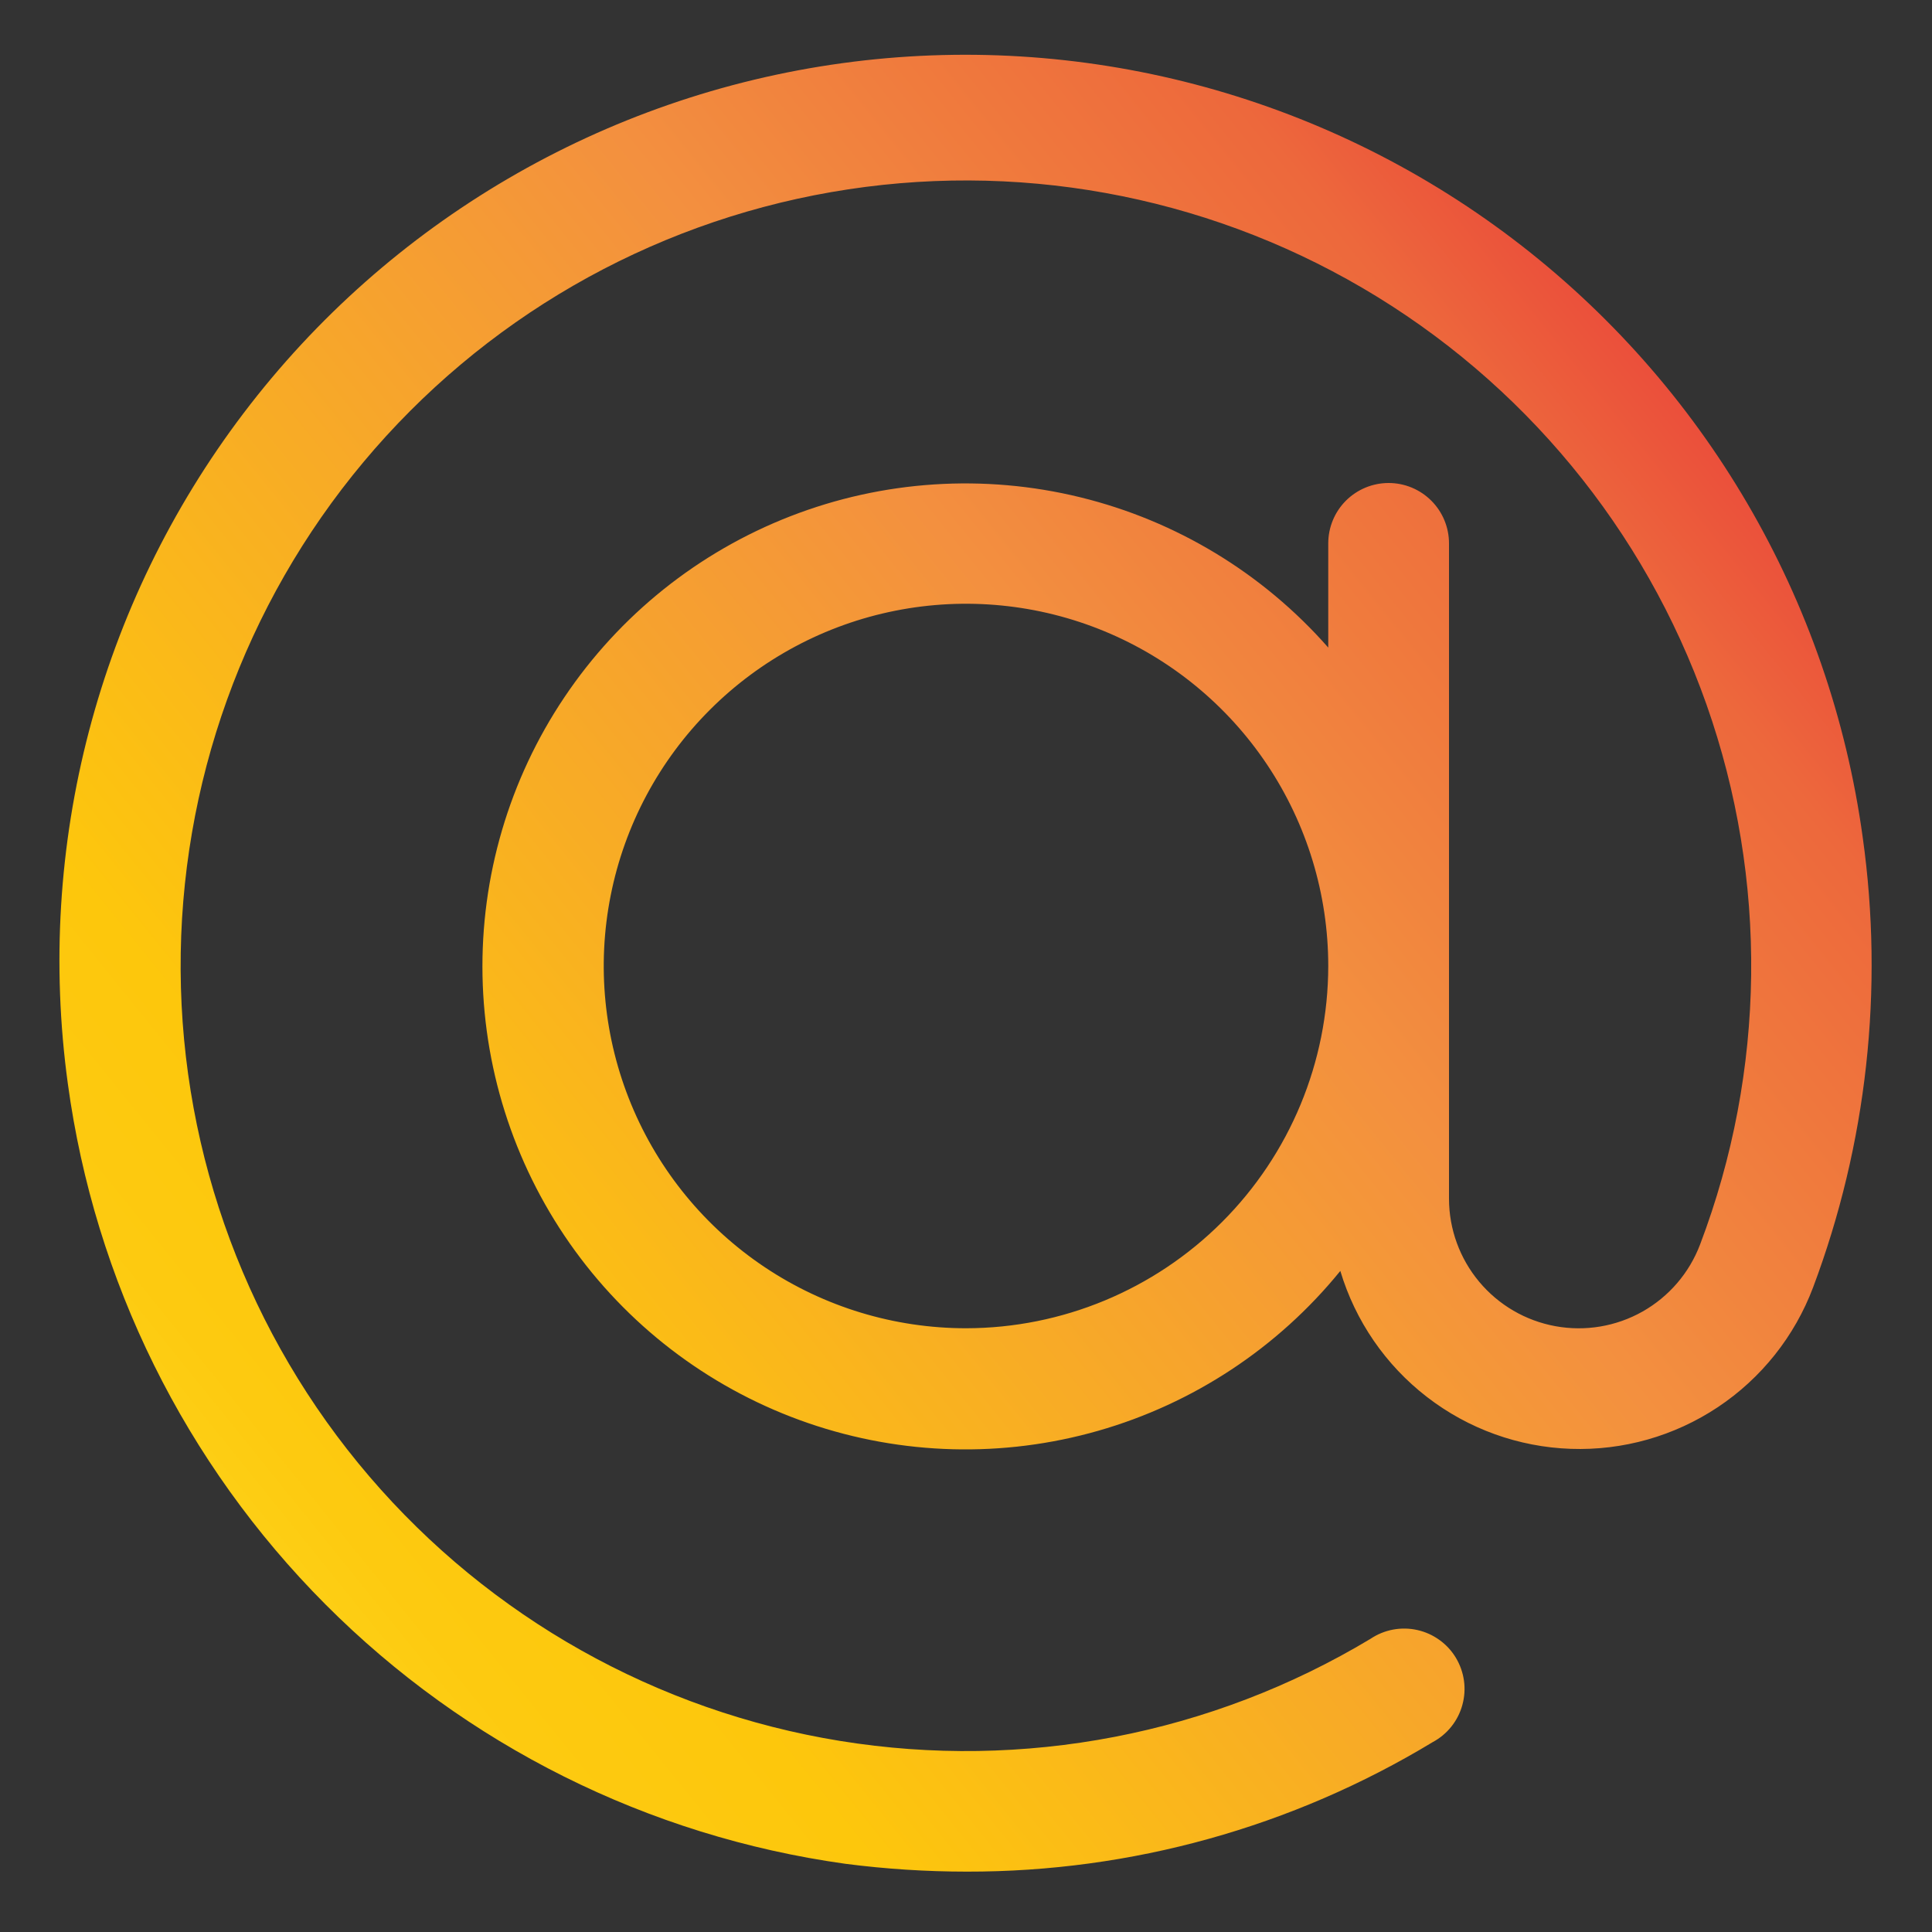 <svg width="48" height="48" viewBox="0 0 48 48" fill="none" xmlns="http://www.w3.org/2000/svg">
<rect x="0" y="0" width="48" height="48" fill="#333333" stroke="none"/>
<path d="M46.279 20.805C45.467 14.891 42.34 9.543 37.584 5.935C32.828 2.328 26.835 0.758 20.921 1.57C15.008 2.382 9.659 5.509 6.052 10.265C2.444 15.021 0.874 21.014 1.686 26.928C2.352 31.822 4.6 36.364 8.087 39.862C11.573 43.36 16.108 45.623 21 46.305C22.003 46.435 23.013 46.5 24.024 46.5C28.103 46.507 32.106 45.394 35.596 43.282C35.775 43.186 35.933 43.055 36.059 42.896C36.186 42.737 36.279 42.554 36.332 42.358C36.386 42.162 36.4 41.957 36.372 41.756C36.344 41.555 36.275 41.361 36.171 41.187C36.066 41.013 35.927 40.862 35.762 40.744C35.597 40.625 35.41 40.541 35.211 40.497C35.013 40.453 34.808 40.45 34.608 40.487C34.408 40.525 34.218 40.603 34.05 40.716C30.096 43.093 25.427 43.992 20.873 43.253C16.32 42.514 12.175 40.185 9.175 36.68C6.175 33.175 4.514 28.721 4.488 24.107C4.461 19.494 6.07 15.02 9.029 11.481C11.988 7.941 16.105 5.564 20.651 4.773C25.195 3.981 29.874 4.826 33.855 7.157C37.837 9.488 40.863 13.154 42.398 17.505C43.932 21.856 43.875 26.61 42.237 30.922C41.969 31.627 41.464 32.215 40.807 32.586C40.151 32.956 39.386 33.084 38.645 32.949C37.903 32.814 37.233 32.423 36.75 31.845C36.267 31.267 36.001 30.537 36 29.784V13.5C36 13.102 35.842 12.72 35.56 12.439C35.279 12.158 34.898 12 34.5 12C34.102 12 33.721 12.158 33.439 12.439C33.158 12.72 33 13.102 33 13.5V16.089C31.377 14.242 29.225 12.938 26.836 12.354C24.448 11.77 21.937 11.933 19.645 12.823C17.352 13.713 15.388 15.285 14.019 17.328C12.649 19.37 11.94 21.784 11.988 24.243C12.036 26.701 12.838 29.086 14.285 31.074C15.732 33.062 17.756 34.557 20.081 35.357C22.406 36.157 24.921 36.224 27.286 35.547C29.65 34.871 31.749 33.485 33.3 31.576C33.672 32.819 34.425 33.914 35.452 34.707C36.478 35.5 37.728 35.951 39.025 35.996C40.322 36.042 41.6 35.679 42.68 34.96C43.76 34.241 44.587 33.201 45.045 31.987C46.384 28.422 46.808 24.577 46.279 20.805ZM24 33C22.22 33 20.48 32.472 19 31.483C17.52 30.494 16.366 29.089 15.685 27.444C15.004 25.799 14.825 23.99 15.173 22.244C15.52 20.498 16.377 18.895 17.636 17.636C18.895 16.377 20.498 15.52 22.244 15.173C23.99 14.826 25.799 15.004 27.444 15.685C29.088 16.366 30.494 17.52 31.483 19C32.472 20.48 33 22.22 33 24C32.998 26.386 32.048 28.674 30.361 30.361C28.674 32.048 26.386 32.998 24 33Z" fill="url(#paint0_linear_3376_3030)"/>
<defs>
<linearGradient id="paint0_linear_3376_3030" x1="-0.881" y1="43.981" x2="43.515" y2="8.098" gradientUnits="userSpaceOnUse">
<stop stop-color="#FFF33B"/>
<stop offset="0.04" stop-color="#FEE72E"/>
<stop offset="0.117" stop-color="#FED51B"/>
<stop offset="0.196" stop-color="#FDCA10"/>
<stop offset="0.281" stop-color="#FDC70C"/>
<stop offset="0.669" stop-color="#F3903F"/>
<stop offset="0.888" stop-color="#ED683C"/>
<stop offset="1" stop-color="#E93E3A"/>
</linearGradient>
</defs>
</svg>
